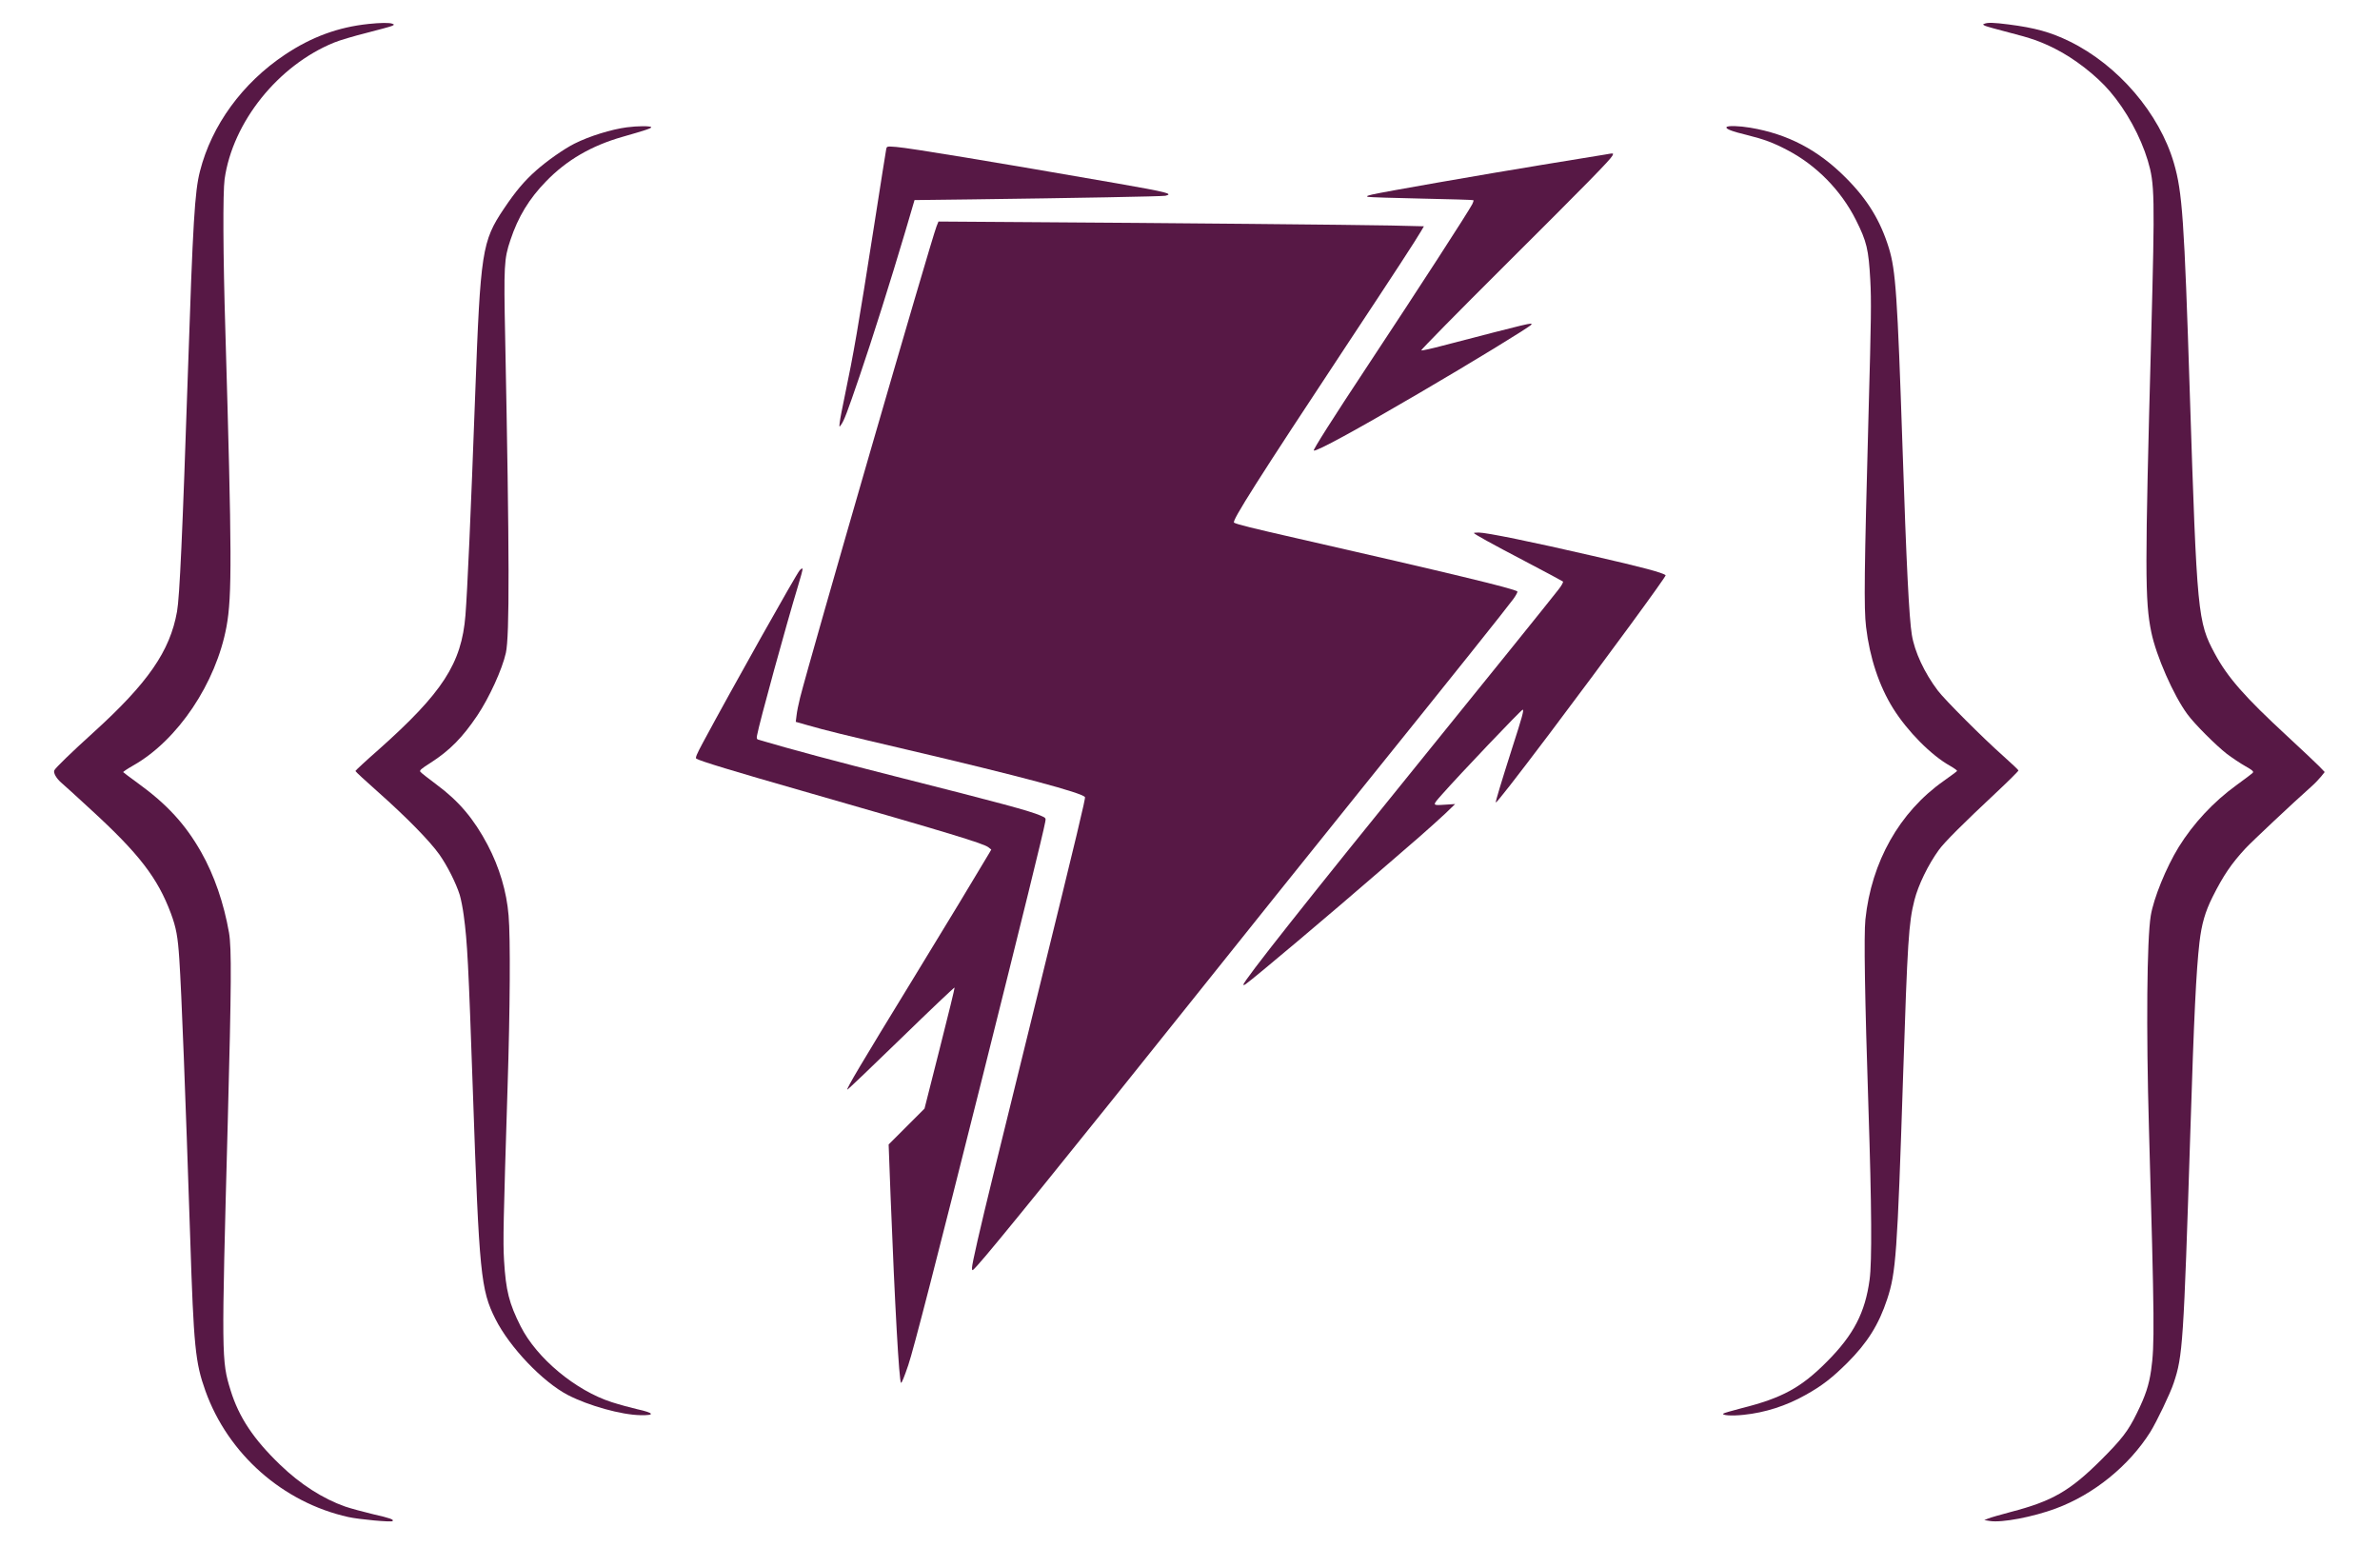 <?xml version="1.0" standalone="no"?>
<!DOCTYPE svg PUBLIC "-//W3C//DTD SVG 20010904//EN"
 "http://www.w3.org/TR/2001/REC-SVG-20010904/DTD/svg10.dtd">
<svg version="1.0" xmlns="http://www.w3.org/2000/svg"
 viewBox="0 0 2096 1362"
 preserveAspectRatio="xMidYMid meet">

<g transform="translate(0,1362) scale(0.1,-0.1)"
fill="#571845" stroke="none">
<path d="M3245 13409 c-267 -28 -501 -114 -735 -270 -375 -250 -646 -622 -749
-1027 -46 -180 -62 -444 -106 -1767 -48 -1431 -73 -1984 -96 -2111 -62 -349
-257 -630 -739 -1067 -190 -172 -329 -307 -341 -330 -12 -22 17 -73 64 -113
18 -15 133 -119 255 -232 426 -390 590 -603 707 -916 47 -127 61 -204 74 -401
20 -298 54 -1189 96 -2455 31 -962 45 -1100 134 -1349 199 -556 682 -983 1258
-1111 93 -21 379 -47 390 -36 14 14 -19 26 -172 61 -88 21 -198 51 -245 67
-196 69 -396 197 -573 368 -234 225 -363 419 -436 655 -81 263 -81 284 -25
2370 32 1201 34 1524 11 1660 -45 259 -130 507 -245 710 -140 247 -302 423
-562 611 -66 48 -122 90 -125 94 -2 3 38 30 89 59 392 222 729 725 821 1224
49 268 47 644 -10 2592 -21 684 -23 1231 -7 1347 71 503 471 1002 964 1203 48
20 177 58 285 85 109 28 209 55 223 61 24 11 24 12 5 20 -25 10 -105 9 -210
-2z"/>
<path d="M17477 13411 c-17 -6 -16 -8 7 -19 14 -6 107 -32 208 -58 193 -49
279 -79 406 -143 171 -86 364 -236 482 -374 146 -170 271 -399 335 -611 61
-205 63 -304 30 -1546 -56 -2067 -56 -2331 1 -2608 43 -209 196 -557 317 -721
63 -87 253 -276 348 -350 48 -36 121 -85 164 -109 60 -34 74 -46 65 -57 -6 -7
-71 -57 -146 -111 -200 -145 -378 -336 -507 -544 -110 -179 -221 -451 -246
-605 -34 -208 -41 -1002 -16 -1865 49 -1731 51 -1913 19 -2139 -19 -130 -49
-222 -125 -376 -77 -158 -132 -229 -318 -415 -273 -271 -427 -360 -791 -455
-91 -24 -181 -50 -200 -58 l-35 -14 49 -8 c106 -17 379 35 581 110 335 124
645 376 833 675 55 89 175 338 205 430 80 238 87 343 147 2220 32 1016 51
1405 80 1660 19 162 50 270 116 402 94 187 164 291 290 427 58 62 414 397 585
549 26 23 62 61 80 83 l32 40 -49 51 c-27 27 -152 146 -279 263 -377 348 -526
518 -639 727 -152 281 -158 347 -221 2293 -49 1533 -66 1774 -140 2028 -127
438 -492 864 -920 1073 -166 81 -303 119 -538 149 -127 16 -181 18 -210 6z"/>
<path d="M5522 12499 c-138 -18 -332 -78 -463 -144 -93 -47 -240 -150 -337
-236 -104 -92 -181 -183 -285 -338 -192 -286 -206 -376 -252 -1631 -39 -1066
-69 -1735 -86 -1949 -34 -424 -202 -682 -766 -1184 -112 -98 -203 -183 -203
-187 0 -5 91 -89 203 -188 244 -217 450 -426 536 -547 70 -99 147 -252 180
-357 11 -37 27 -118 35 -180 32 -238 41 -414 81 -1563 55 -1593 69 -1735 198
-1991 125 -249 417 -555 639 -670 182 -94 470 -174 637 -177 135 -3 122 20
-29 53 -52 12 -152 39 -221 61 -319 102 -662 387 -804 669 -102 202 -130 314
-146 580 -10 172 -6 336 31 1525 22 685 26 1315 9 1512 -17 211 -81 425 -185
623 -121 229 -254 386 -449 530 -71 53 -136 104 -142 112 -11 13 2 25 90 81
168 108 280 222 410 415 106 158 220 408 252 552 33 149 32 859 -6 2772 -13
640 -10 698 46 864 68 205 165 364 314 517 182 188 400 314 673 392 200 57
258 76 253 85 -7 12 -123 11 -213 -1z"/>
<path d="M15205 12500 c-9 -15 47 -37 180 -69 149 -37 233 -68 356 -133 255
-133 472 -354 603 -614 96 -191 112 -259 127 -529 10 -181 8 -344 -15 -1170
-38 -1408 -42 -1719 -22 -1887 32 -269 114 -518 239 -718 126 -201 336 -413
500 -504 37 -21 65 -42 62 -46 -3 -5 -56 -44 -118 -88 -389 -274 -636 -712
-689 -1220 -14 -139 -5 -687 27 -1662 28 -856 32 -1351 10 -1510 -39 -289
-140 -485 -375 -721 -227 -229 -395 -321 -750 -410 -85 -22 -158 -43 -163 -48
-16 -16 77 -22 178 -11 188 19 376 79 546 175 144 80 233 149 368 283 176 176
277 336 351 561 77 233 89 393 140 1963 39 1188 49 1351 100 1551 33 131 120
311 215 442 48 67 211 230 506 506 108 101 195 188 195 194 -1 5 -62 63 -136
129 -173 153 -513 493 -574 574 -118 156 -205 342 -229 492 -24 146 -48 621
-82 1650 -45 1338 -60 1559 -120 1755 -75 243 -189 429 -380 620 -244 245
-509 384 -839 440 -101 17 -202 20 -211 5z"/>
<path d="M7805 12309 c-3 -13 -50 -312 -105 -664 -146 -931 -180 -1126 -263
-1525 -19 -91 -38 -187 -41 -215 -6 -50 -6 -50 11 -26 27 37 54 109 164 431
111 325 271 832 400 1266 l83 282 496 6 c926 12 1685 26 1713 32 74 17 20 31
-425 109 -1104 192 -1816 310 -1945 321 -81 6 -82 6 -88 -17z"/>
<path d="M14130 12258 c-30 -5 -275 -45 -545 -89 -526 -86 -1402 -239 -1500
-262 -50 -12 -56 -16 -35 -21 14 -3 227 -10 473 -15 246 -5 450 -11 453 -14 3
-3 -2 -19 -10 -35 -36 -69 -464 -731 -921 -1422 -309 -467 -485 -745 -475
-748 26 -9 368 178 915 498 481 281 988 591 1001 611 12 21 -3 17 -780 -185
-98 -26 -184 -45 -190 -42 -6 2 323 337 731 743 732 729 931 932 953 972 12
24 14 24 -70 9z"/>
<path d="M8248 11627 c-47 -117 -1119 -3821 -1202 -4152 -14 -55 -28 -125 -31
-156 l-7 -56 109 -31 c149 -43 311 -83 879 -216 977 -229 1535 -378 1559 -416
6 -10 -63 -300 -416 -1735 -165 -671 -341 -1384 -390 -1585 -119 -485 -189
-791 -189 -826 1 -29 1 -29 47 21 125 136 819 993 1882 2324 410 514 1083
1353 1495 1865 821 1019 1276 1589 1343 1680 24 33 40 63 36 67 -24 24 -610
165 -1923 464 -410 93 -546 127 -572 142 -23 13 206 374 1005 1583 409 618
592 899 640 981 l27 46 -292 7 c-301 6 -1944 22 -3248 30 l-735 5 -17 -42z"/>
<path d="M12980 8926 c0 -8 151 -92 455 -251 176 -92 324 -172 329 -176 6 -5
-11 -35 -39 -71 -75 -97 -659 -821 -1155 -1433 -1063 -1311 -1620 -2015 -1620
-2047 0 -5 9 -3 20 5 77 54 758 628 1205 1016 99 86 245 212 324 280 79 69
182 162 230 207 l86 83 -94 -6 c-109 -7 -109 -8 -24 88 158 179 700 749 713
749 13 0 -5 -66 -90 -329 -101 -317 -151 -483 -147 -488 6 -6 165 198 474 607
518 688 1030 1387 1022 1394 -27 23 -198 69 -644 171 -532 123 -934 205 -1002
205 -24 0 -43 -2 -43 -4z"/>
<path d="M7043 8598 c-30 -33 -594 -1037 -852 -1517 -55 -102 -69 -136 -59
-142 32 -21 332 -112 933 -284 1300 -373 1597 -463 1640 -497 l25 -20 -18 -31
c-173 -291 -316 -526 -677 -1118 -456 -745 -581 -956 -573 -965 3 -2 216 201
474 452 258 251 470 452 471 447 2 -4 -57 -246 -131 -537 l-134 -529 -158
-158 -158 -158 17 -453 c38 -970 75 -1629 92 -1646 5 -5 28 49 64 156 45 131
252 936 656 2547 341 1361 536 2153 550 2236 7 35 6 36 -42 57 -96 41 -343
108 -1268 342 -538 136 -922 239 -1217 326 -13 4 -16 12 -11 37 20 112 260
984 359 1310 25 81 44 152 42 158 -2 6 -13 0 -25 -13z"/>
</g>
</svg>
